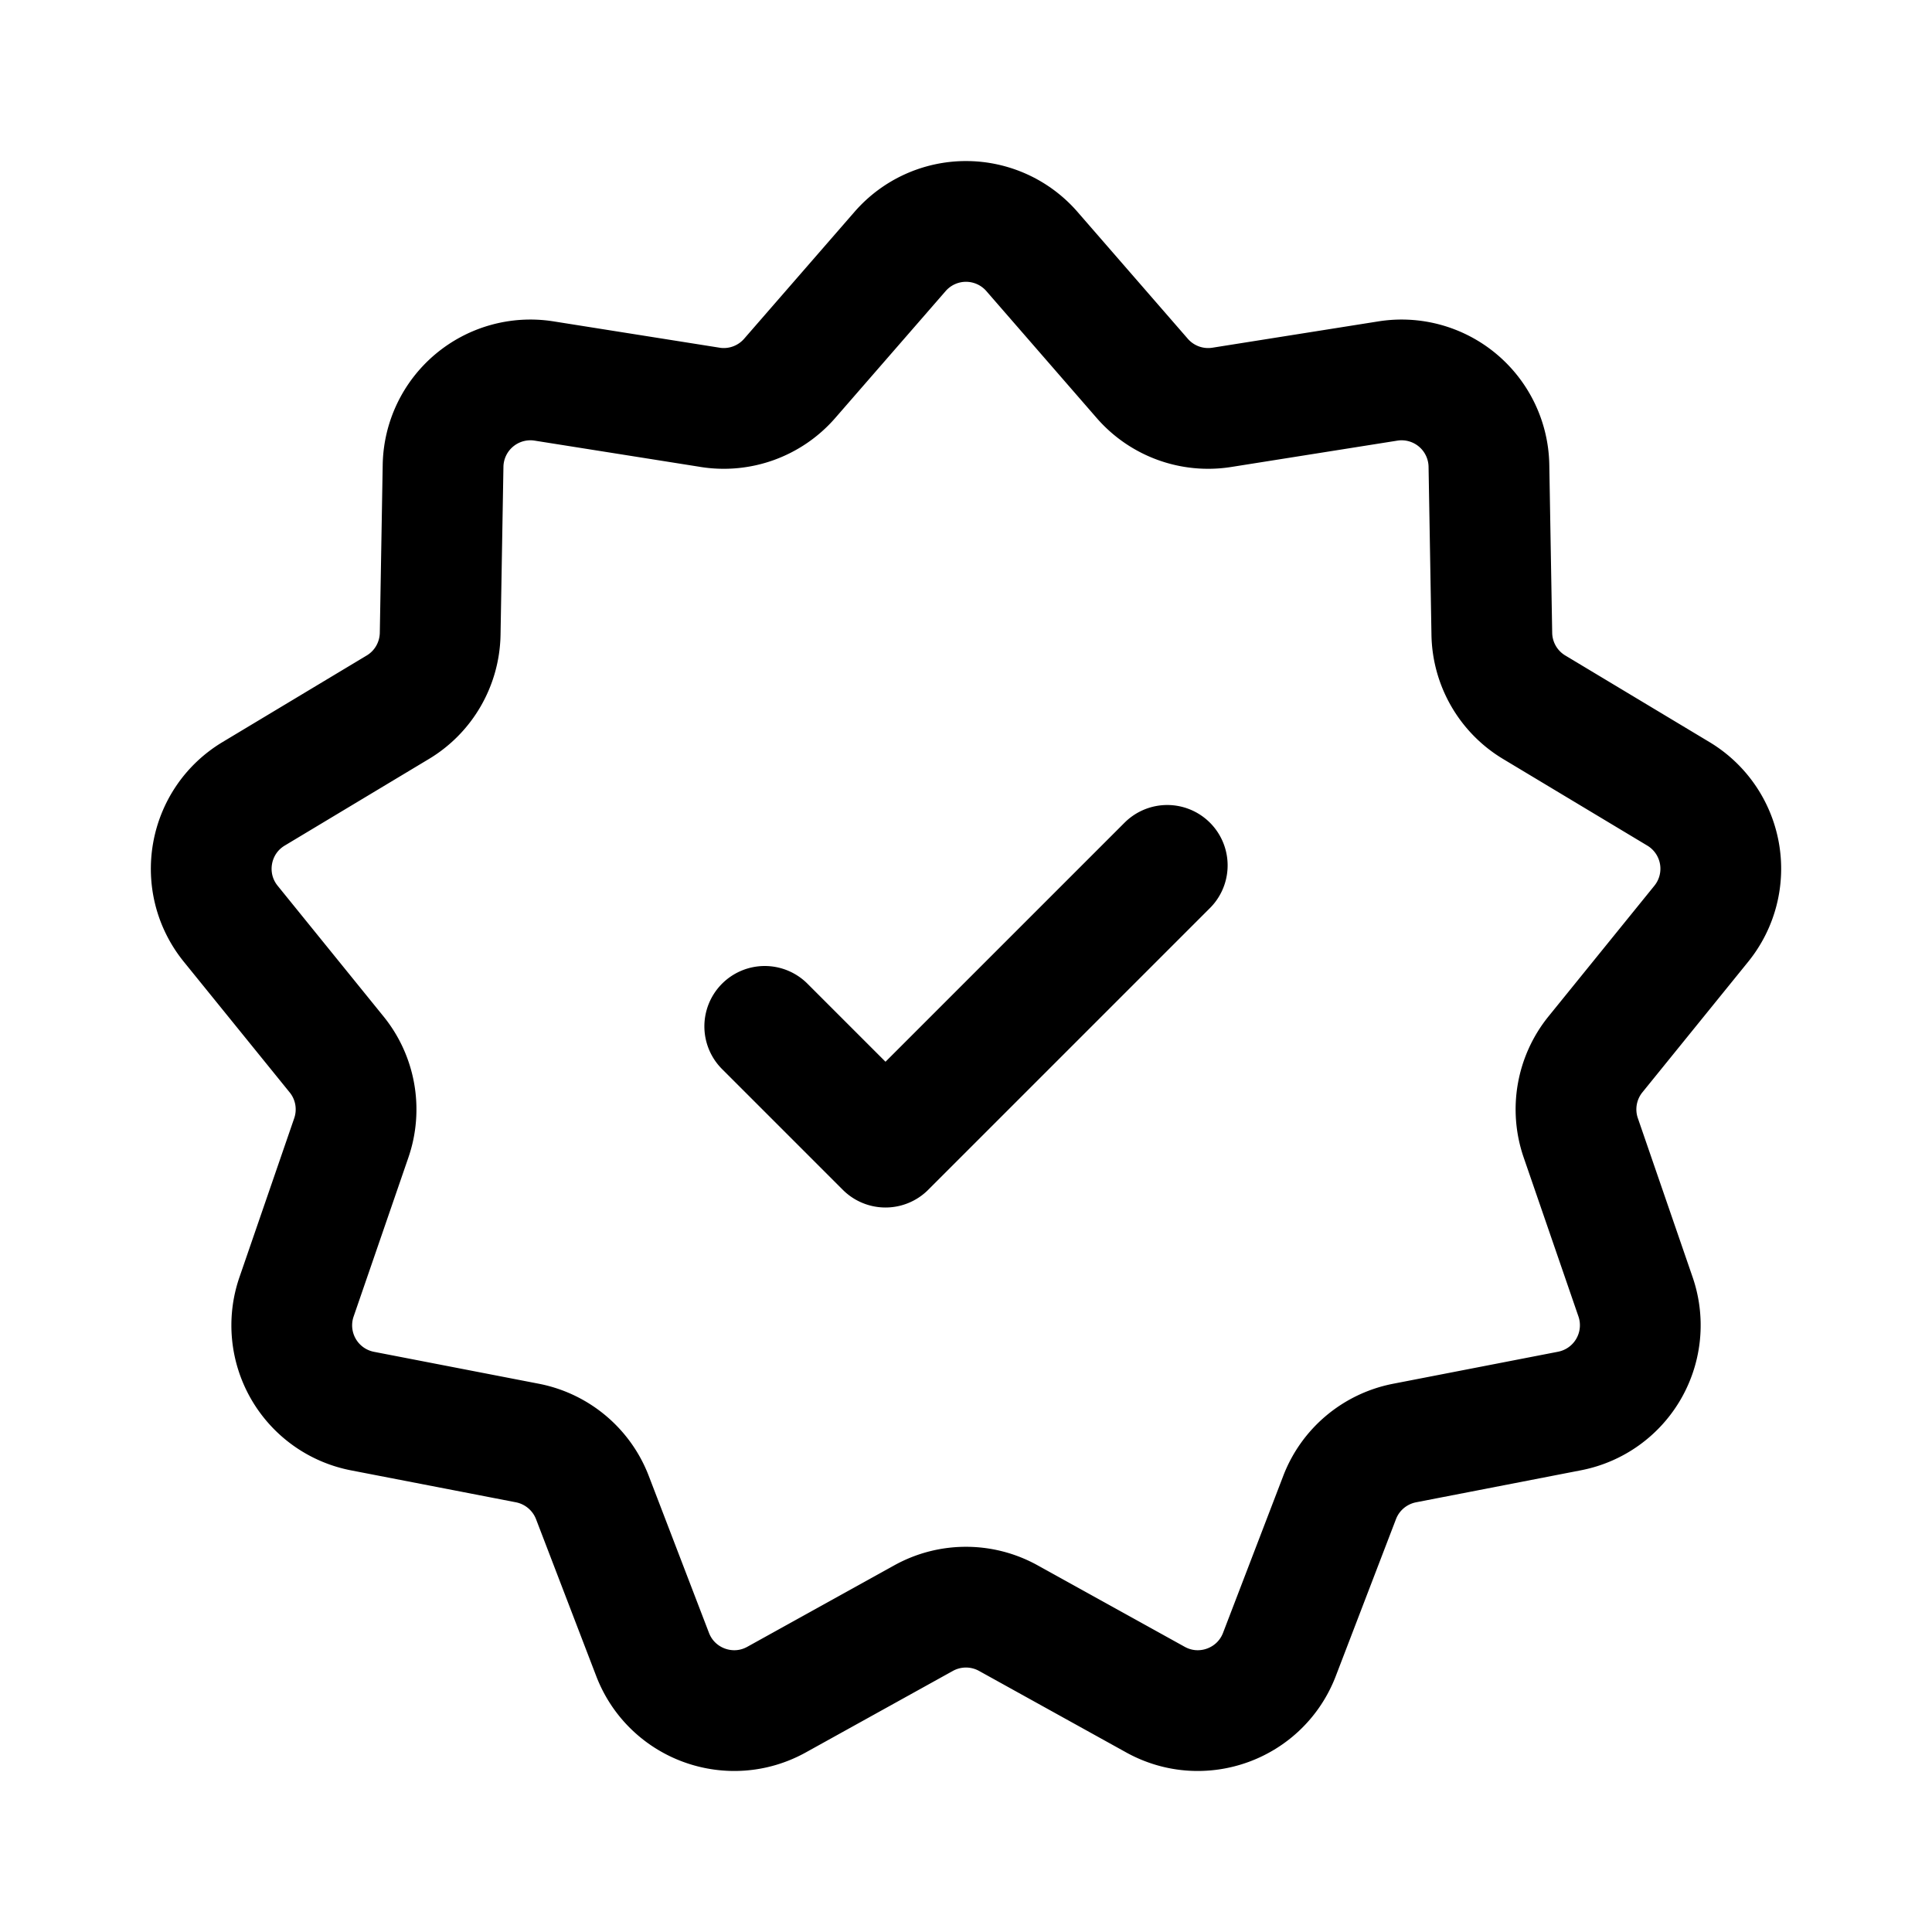 <svg xmlns="http://www.w3.org/2000/svg" width="24" height="24" fill="none" viewBox="0 0 24 24">
  <path stroke="currentColor" stroke-linecap="round" stroke-linejoin="round" stroke-width="1.5" d="m9.5 12.75 1.5 1.5 3.5-3.5M8.822 5.06l-2.063-.327a1.085 1.085 0 0 0-1.255 1.053l-.036 2.088c-.007.375-.206.72-.527.912l-1.79 1.075c-.566.34-.7 1.101-.285 1.614l1.315 1.623c.236.29.305.683.183 1.037l-.68 1.974a1.085 1.085 0 0 0 .819 1.42l2.05.397c.367.072.672.328.806.677l.748 1.95c.237.616.963.88 1.54.56l1.826-1.012a1.086 1.086 0 0 1 1.053 0l1.827 1.012c.577.32 1.303.056 1.54-.56l.748-1.95c.134-.35.439-.605.806-.677l2.05-.398a1.085 1.085 0 0 0 .82-1.419l-.68-1.974a1.086 1.086 0 0 1 .182-1.037l1.315-1.623a1.085 1.085 0 0 0-.285-1.614l-1.79-1.075a1.085 1.085 0 0 1-.527-.912l-.036-2.088a1.085 1.085 0 0 0-1.255-1.053l-2.062.327a1.085 1.085 0 0 1-.99-.36l-1.37-1.576a1.085 1.085 0 0 0-1.638 0L9.81 4.7c-.246.283-.62.419-.99.36Z"/>
</svg>
